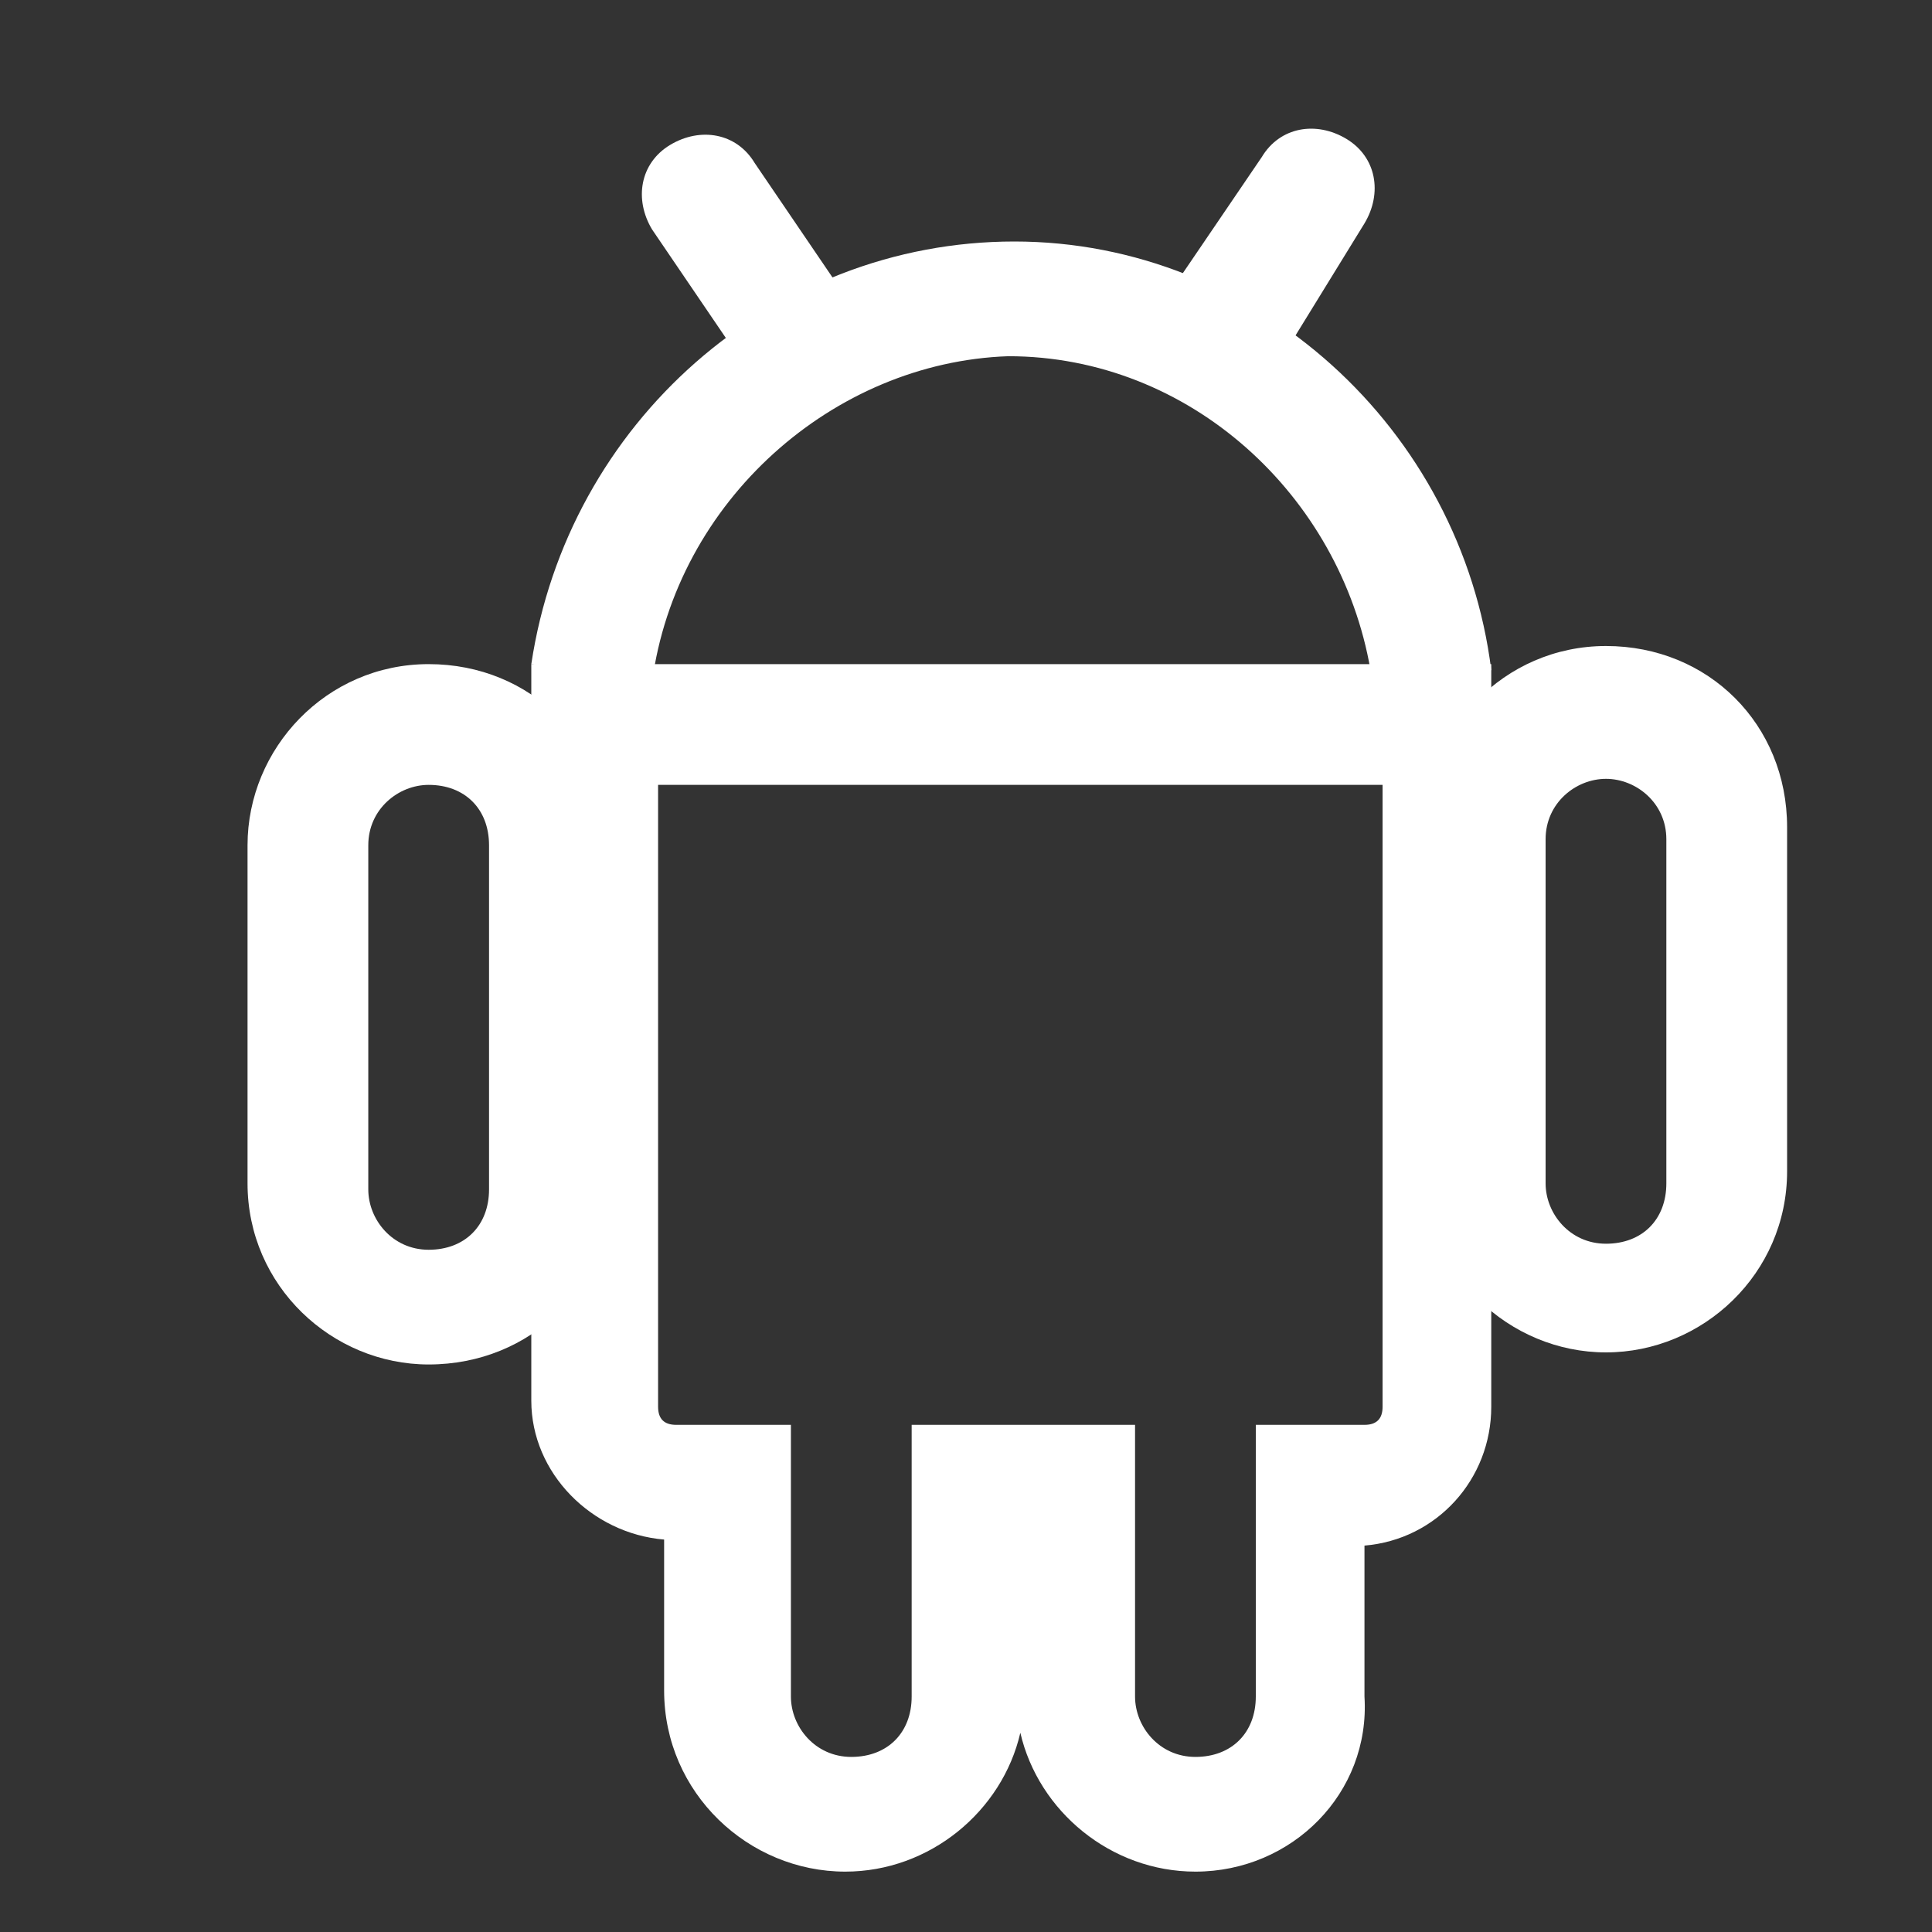 <?xml version="1.0" encoding="utf-8"?>
<!-- Generator: Adobe Illustrator 18.1.1, SVG Export Plug-In . SVG Version: 6.00 Build 0)  -->
<svg version="1.1" id="Layer_1" xmlns="http://www.w3.org/2000/svg" xmlns:xlink="http://www.w3.org/1999/xlink" x="0px" y="0px"
	 viewBox="0 0 32 32" enable-background="new 0 0 32 32" xml:space="preserve">
<rect x="0" y="0" width="32" height="32" fill="#333333" stroke="none"/>
<path fill="#FFFFFF" d="M7.1,22.6c-1.6,0-3-1.3-3-3V14c0-1.6,1.3-3,3-3s3,1.3,3,3v5.7C10.1,21.3,8.8,22.6,7.1,22.6z M7.1,13
	c-0.5,0-1,0.4-1,1v5.7c0,0.5,0.4,1,1,1s1-0.4,1-1V14C8.1,13.4,7.7,13,7.1,13z"/>
<path fill="#FFFFFF" d="M26.6,22.4c-1.6,0-3-1.3-3-3v-5.7c0-1.6,1.3-3,3-3s3,1.3,3,3v5.7C29.6,21.1,28.2,22.4,26.6,22.4z M26.6,12.9
	c-0.5,0-1,0.4-1,1v5.7c0,0.5,0.4,1,1,1s1-0.4,1-1v-5.7C27.6,13.3,27.1,12.9,26.6,12.9z"/>
<path fill="#FFFFFF" d="M19.8,31c-1.4,0-2.6-1-2.9-2.3C16.6,30,15.4,31,14,31c-1.6,0-3-1.3-3-3v-2.5c-1.2-0.1-2.2-1.1-2.2-2.3V11
	h15.9v12.3c0,1.2-0.9,2.2-2.1,2.3v2.5C22.7,29.7,21.4,31,19.8,31z M15,23.6h3.8v4.5c0,0.5,0.4,1,1,1s1-0.4,1-1v-4.5h1.8
	c0.2,0,0.3-0.1,0.3-0.3V13H10.9v10.3c0,0.2,0.1,0.3,0.3,0.3h1.9v4.5c0,0.5,0.4,1,1,1s1-0.4,1-1V23.6z"/>
<path fill="#FFFFFF" d="M10.8,11.3l-2-0.3C9.4,7,12.8,4,16.8,4c4,0,7.4,3.1,7.9,7.1l-0.3,0l-1.7,0.1v-0.1c-0.5-2.9-3-5.2-6-5.2
	C13.8,6,11.2,8.3,10.8,11.3z"/>
<path fill="#FFFFFF" d="M13.3,6.7c-0.3,0-0.6-0.2-0.8-0.4l-1.7-2.5c-0.3-0.5-0.2-1.1,0.3-1.4c0.5-0.3,1.1-0.2,1.4,0.3l1.7,2.5
	c0.3,0.5,0.2,1.1-0.3,1.4C13.7,6.7,13.5,6.7,13.3,6.7z"/>
<path fill="#FFFFFF" d="M20.1,6.7c-0.2,0-0.4-0.1-0.6-0.2c-0.5-0.3-0.6-0.9-0.3-1.4l1.7-2.5c0.3-0.5,0.9-0.6,1.4-0.3
	c0.5,0.3,0.6,0.9,0.3,1.4L21,6.3C20.8,6.6,20.4,6.7,20.1,6.7z"/>
</svg>

